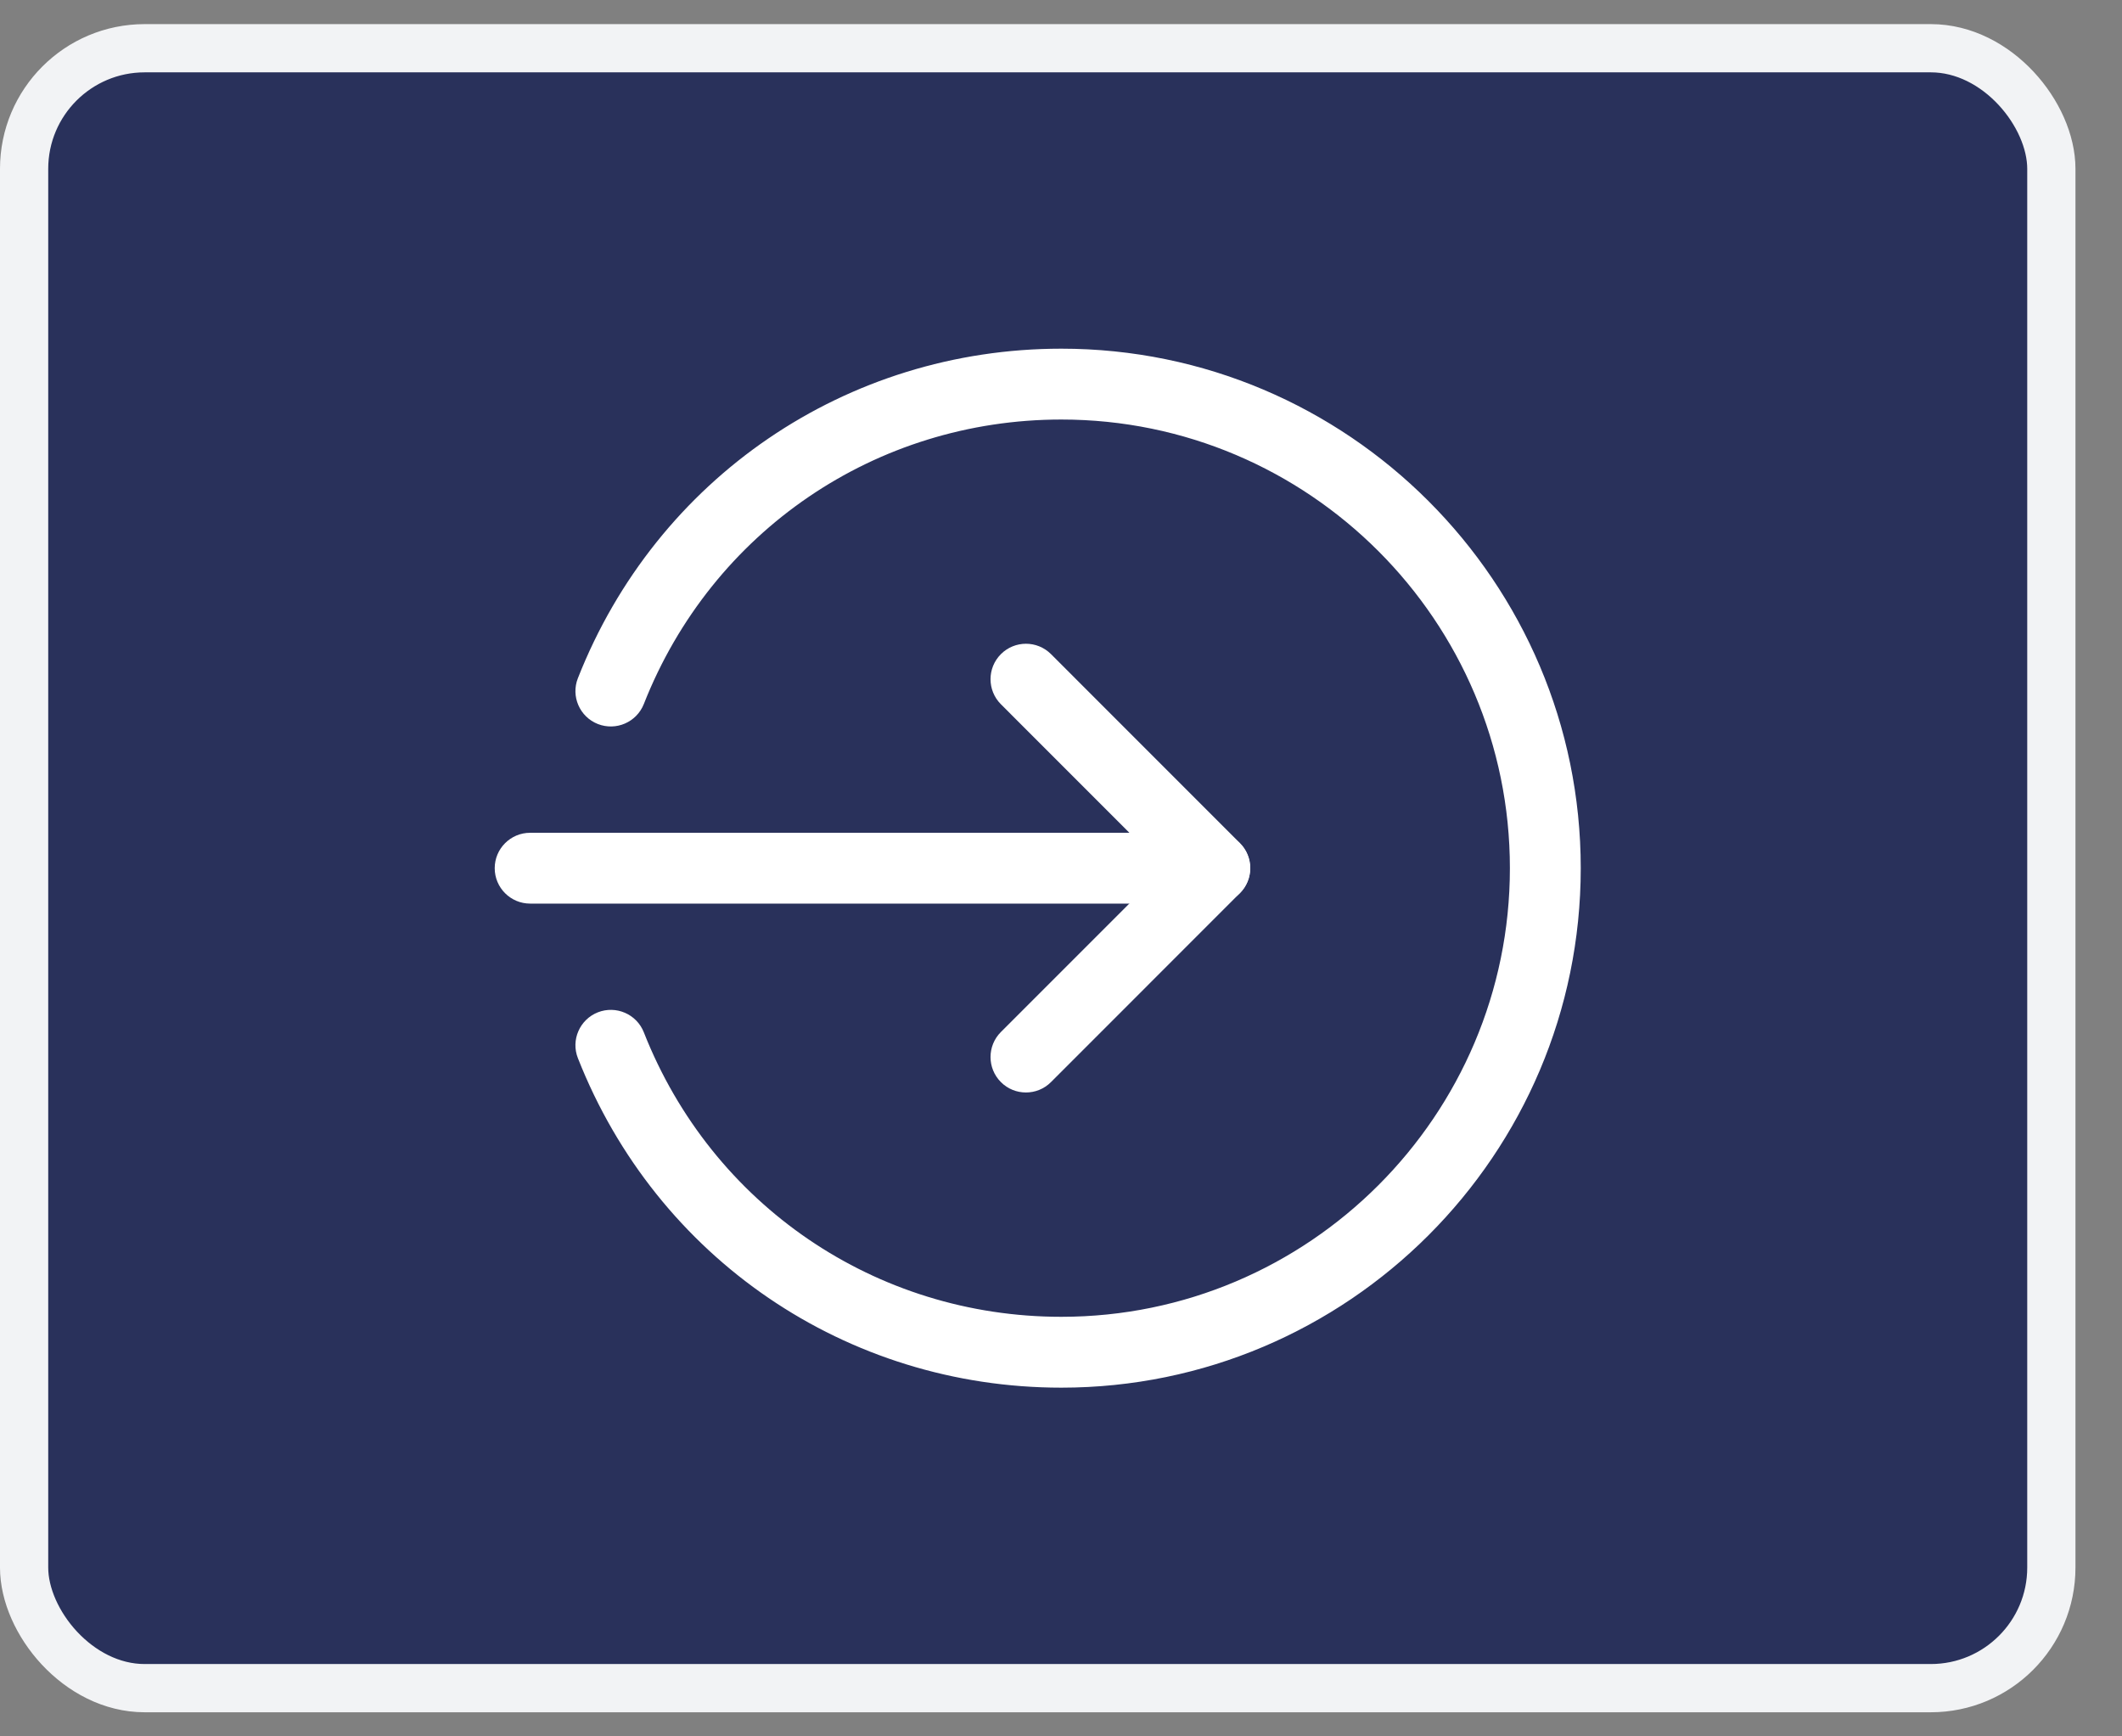 <svg width="44" height="36" viewBox="0 0 44 36" fill="none" xmlns="http://www.w3.org/2000/svg">
	<rect x="0" y="0" width="44" height="36" fill="#808080" stroke="none"/>
	<rect x="0.5" y="1" width="42.035" height="34" rx="2.5" fill="#29315B" stroke="#F2F3F5"/>
	<path d="M25.189 18.734H10.992C10.587 18.734 10.258 18.405 10.258 18C10.258 17.595 10.587 17.266 10.992 17.266H25.189C25.594 17.266 25.923 17.595 25.923 18C25.923 18.405 25.594 18.734 25.189 18.734Z" fill="white"/>
	<path d="M21.273 22.65C21.085 22.65 20.897 22.579 20.754 22.435C20.467 22.148 20.467 21.683 20.754 21.396L24.151 17.999L20.754 14.601C20.467 14.314 20.467 13.849 20.754 13.562C21.041 13.275 21.506 13.275 21.793 13.562L25.709 17.479C25.996 17.766 25.996 18.231 25.709 18.517L21.793 22.434C21.649 22.579 21.461 22.65 21.273 22.65Z" fill="white"/>
	<path d="M22.007 28.77C17.551 28.77 13.617 26.089 11.983 21.939C11.834 21.564 12.02 21.137 12.397 20.988C12.773 20.841 13.201 21.024 13.35 21.403C14.761 24.985 18.159 27.301 22.007 27.301C27.135 27.301 31.308 23.128 31.308 18C31.308 12.871 27.135 8.698 22.007 8.698C18.159 8.698 14.761 11.014 13.35 14.596C13.2 14.975 12.773 15.158 12.397 15.011C12.02 14.863 11.834 14.436 11.983 14.06C13.617 9.91 17.551 7.229 22.007 7.229C27.945 7.229 32.777 12.061 32.777 18C32.777 23.938 27.945 28.77 22.007 28.77Z" fill="white"/>
</svg>